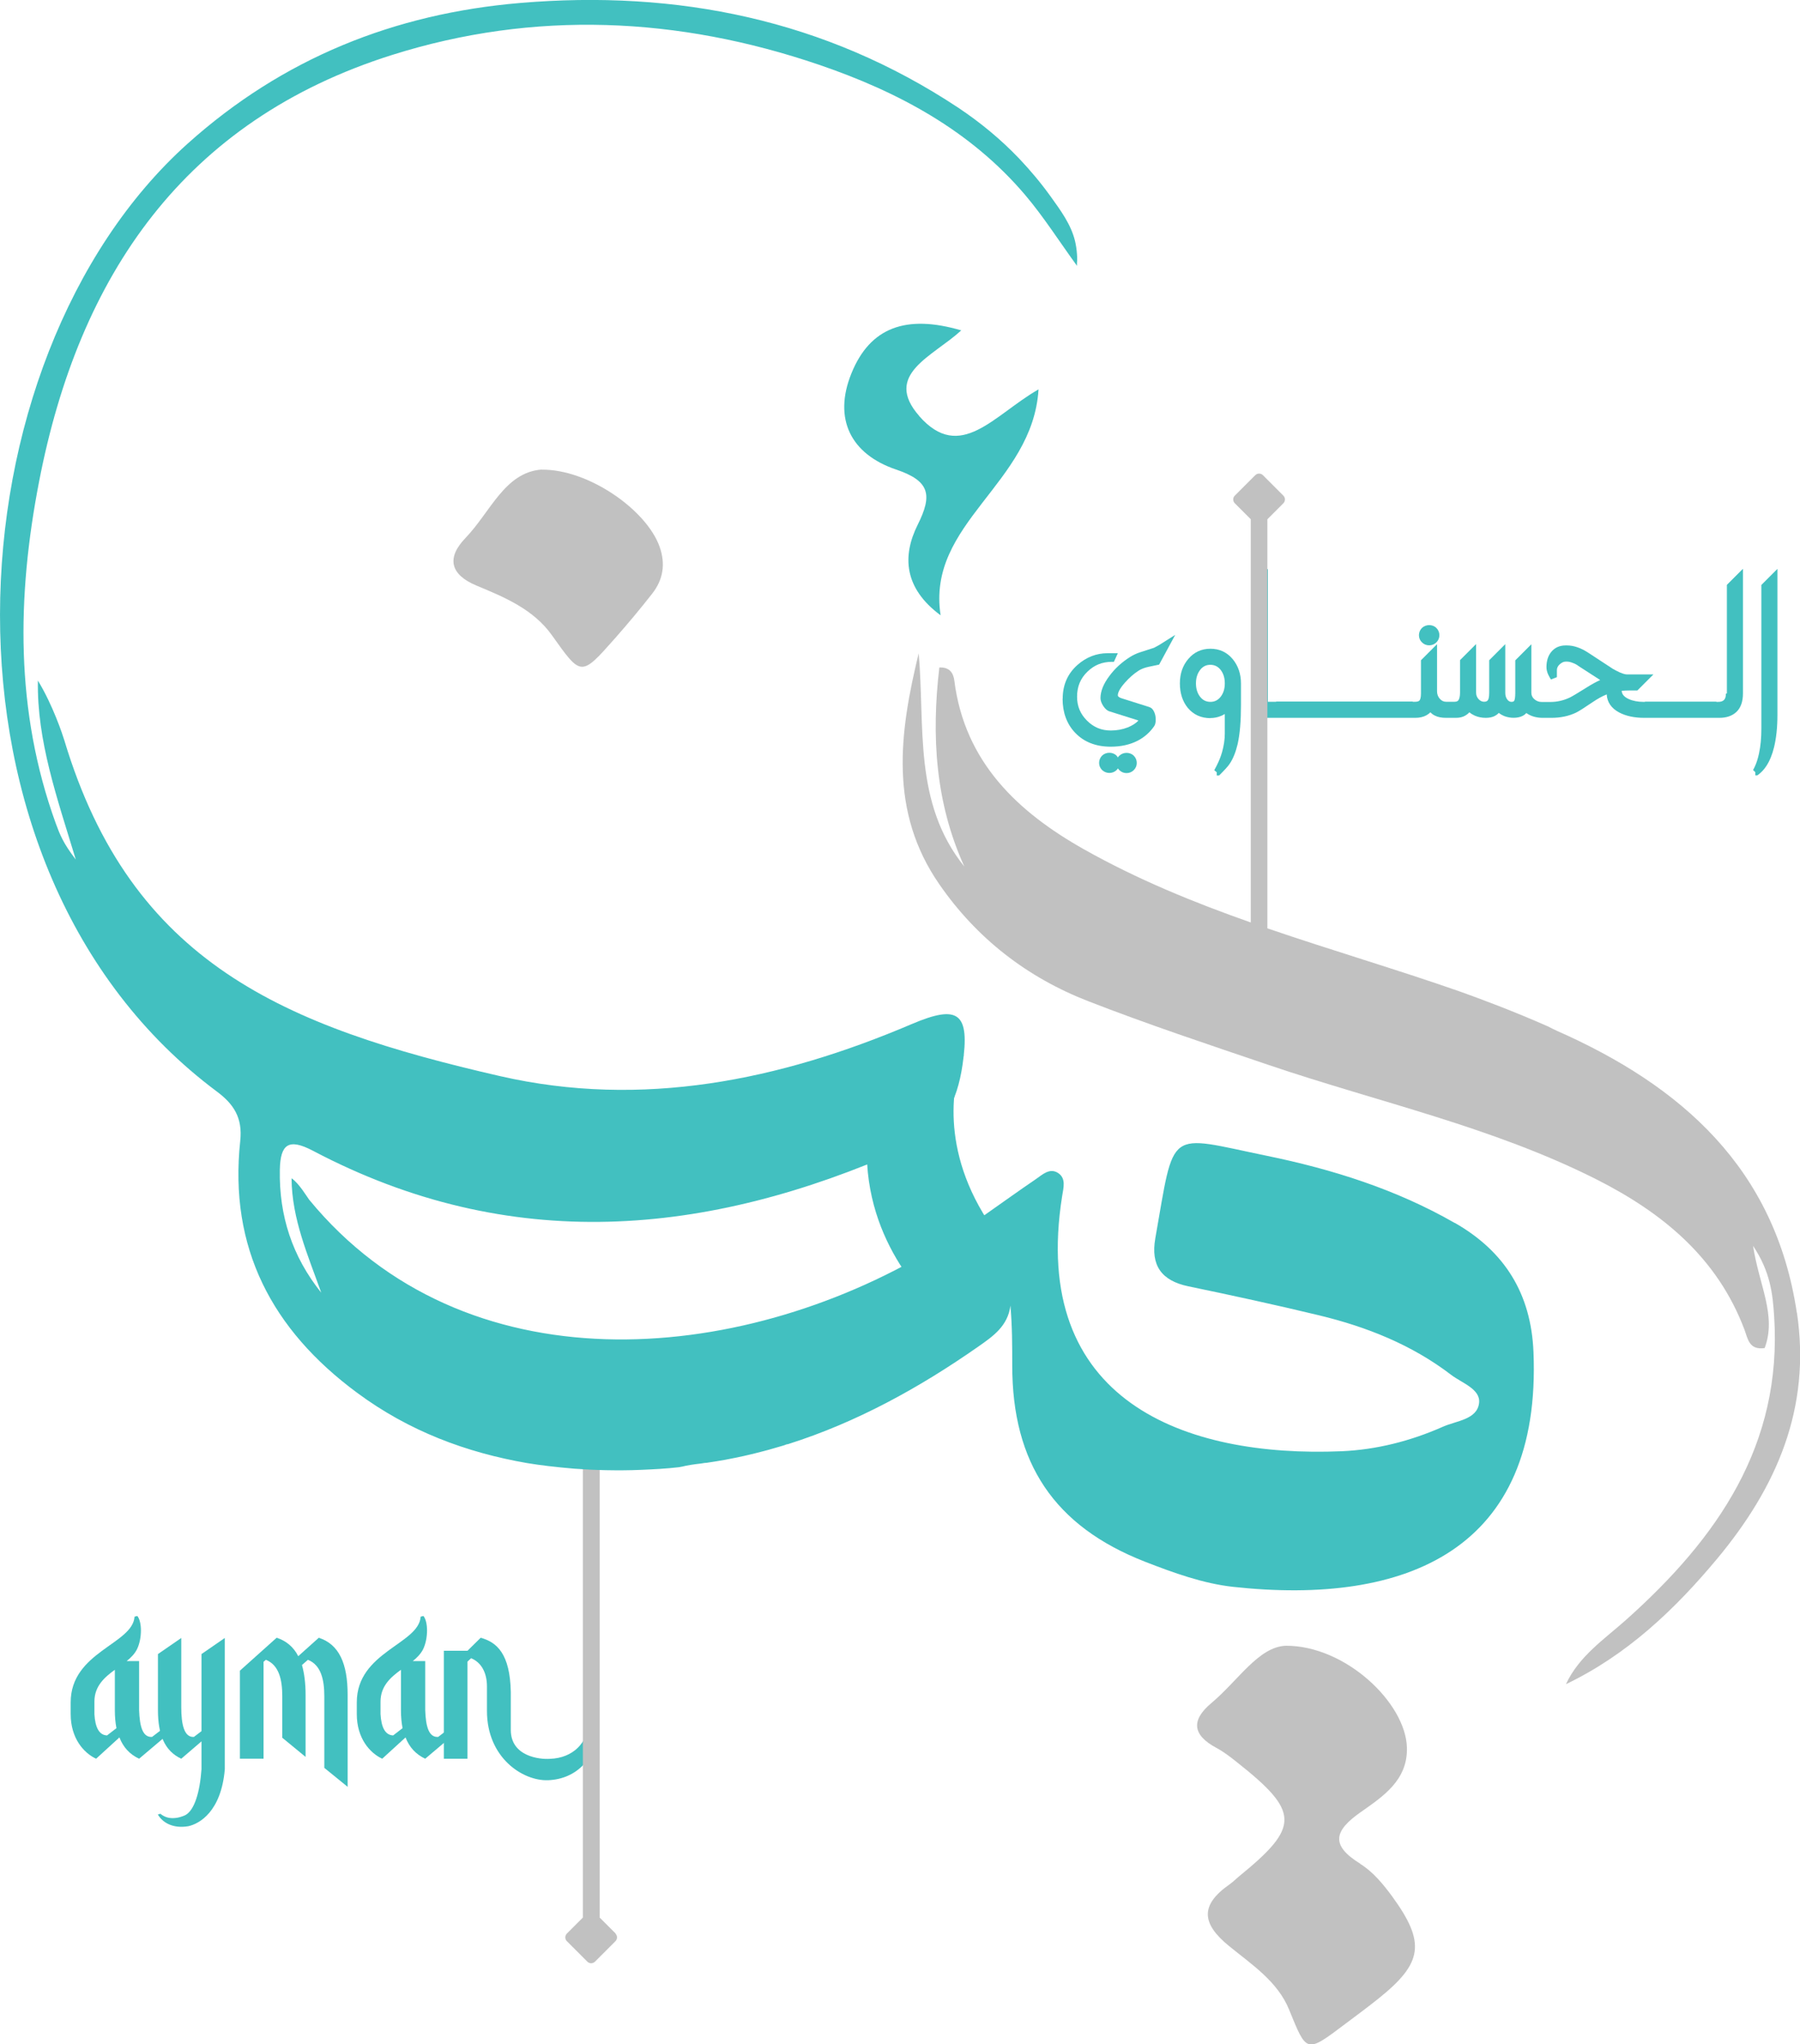 <?xml version="1.0" encoding="UTF-8"?>
<svg id="Layer_1" data-name="Layer 1" xmlns="http://www.w3.org/2000/svg" viewBox="0 0 169.11 192">
  <defs>
    <style>
      .cls-1 {
        fill: #c1c1c1;
      }

      .cls-1, .cls-2, .cls-3 {
        stroke-width: 0px;
      }

      .cls-3 {
        fill: #42c0c0;
      }
    </style>
  </defs>
  <g>
    <path class="cls-3" d="m12.9,151.77c.22.27.34.78.34,1.37s-.12,1.27-.39,1.8c-.22.41-.56.76-.95,1.07h1.17v4.61c.05,1.54.34,2.58,1.22,2.51l1.24-.95.39.59-2.85,2.41c-.88-.41-1.49-1.07-1.85-2l-2.19,2c-1.17-.54-2.39-1.93-2.39-4.19v-1.1c0-4.76,5.83-5.46,6-8.05l.27-.07Zm-2.1,5.05c-.98.71-1.93,1.54-1.93,3v1.17c.07,1.24.44,1.98,1.19,2l.88-.68c-.1-.51-.15-1.07-.15-1.68v-3.8Z"/>
    <path class="cls-3" d="m18.93,163.55l-1.9,1.63c-1.58-.73-2.19-2.29-2.19-4.56v-5.27l2.19-1.51v6.51c0,1.66.29,2.85,1.19,2.78l.71-.54v-7.24l2.19-1.51v12.34c-.34,3.97-2.39,5.12-3.44,5.34-1.44.24-2.41-.34-2.85-1.1l.24-.07c.39.32.78.41,1.17.41.49,0,.93-.17,1.15-.27.88-.44,1.39-2.19,1.54-4.32v-2.63Z"/>
    <path class="cls-3" d="m26,153.82c.9.29,1.59.88,2.02,1.73l1.93-1.73c1.9.61,2.71,2.41,2.71,5.34v8.66l-2.19-1.78v-6.71c0-1.61-.32-2.95-1.54-3.44l-.56.49c.22.78.34,1.71.34,2.78v5.85l-2.19-1.8v-3.88c0-1.61-.32-2.95-1.54-3.44l-.22.19v9.1h-2.22v-8.27l3.46-3.1Z"/>
    <path class="cls-3" d="m39.78,151.77c.22.27.34.78.34,1.37s-.12,1.27-.39,1.8c-.22.41-.56.76-.95,1.07h1.17v4.61c.05,1.54.34,2.58,1.22,2.51l1.24-.95.39.59-2.85,2.41c-.88-.41-1.49-1.07-1.85-2l-2.19,2c-1.17-.54-2.39-1.93-2.39-4.19v-1.1c0-4.76,5.83-5.46,6-8.05l.27-.07Zm-2.1,5.05c-.98.71-1.93,1.54-1.93,3v1.17c.07,1.24.44,1.98,1.19,2l.88-.68c-.1-.51-.15-1.07-.15-1.68v-3.8Z"/>
    <path class="cls-3" d="m55.48,160.33c.39.76.56,1.54.56,2.29,0,2.39-1.8,4.49-4.58,4.58-2.34.07-5.71-2.1-5.71-6.51v-2.29c0-1.32-.54-2.27-1.49-2.66l-.34.32v9.12h-2.22v-10.14h2.22l1.24-1.22c1.51.41,2.76,1.49,2.83,5.1v3.56c0,2.49,2.71,2.78,3.68,2.71,2.17-.07,3.61-1.54,3.61-3.49,0-.41-.07-.83-.19-1.27l.39-.1Z"/>
  </g>
  <path class="cls-1" d="m57.84,181.6l-1.5-1.5v-44.45h-1.58v44.45l-1.5,1.5c-.2.2-.2.52,0,.72l1.92,1.92c.2.2.52.2.72,0l1.92-1.92c.2-.2.2-.52,0-.72Z"/>
  <path class="cls-2" d="m74.07,135.63s-.05.02-.08.02c.03,0,.05-.02.08-.02Z"/>
  <g>
    <path class="cls-3" d="m99.83,65.62c0,1.29.39,2.37,1.17,3.19.82.87,1.95,1.32,3.35,1.32.96,0,1.81-.19,2.53-.56.62-.32,1.15-.78,1.55-1.36.1-.14.15-.34.15-.63,0-.24-.04-.47-.13-.68-.11-.27-.27-.43-.49-.5l-2.47-.78c-.24-.07-.34-.13-.38-.17-.08-.05-.09-.1-.09-.16,0-.19.12-.56.67-1.18.41-.46.84-.84,1.28-1.12.25-.16.56-.28.93-.36.21-.05.5-.1.86-.18l.14-.03,1.51-2.79-1.51.95c-.19.11-.36.2-.48.26l-1.3.42c-.37.12-.69.28-.96.45-.76.48-1.41,1.07-1.92,1.76-.57.75-.85,1.45-.85,2.1,0,.23.09.48.27.75.18.27.38.44.6.5l2.67.84s0,.03,0,.04c-.23.24-.56.45-.98.62-.49.19-1.03.29-1.59.29-.88,0-1.61-.3-2.24-.93s-.93-1.36-.93-2.24c0-.96.32-1.73.98-2.36.64-.62,1.38-.92,2.29-.92h.19l.37-.81h-.96c-1.05,0-2,.37-2.82,1.09-.93.82-1.4,1.88-1.4,3.17Z"/>
    <path class="cls-3" d="m105.16,70.97c-.05.05-.1.11-.13.17-.04-.06-.08-.11-.13-.17-.36-.36-.99-.36-1.36,0-.18.18-.28.42-.28.68s.1.5.29.68c.38.36.99.35,1.35,0,.05-.05.1-.11.13-.16.04.06.09.12.14.17.19.18.41.27.67.27s.5-.1.68-.28.28-.41.28-.67-.1-.5-.28-.68c-.36-.36-.99-.36-1.36,0Z"/>
    <path class="cls-3" d="m113.71,67.44c.36,0,.7-.07,1.03-.21.11-.05.22-.1.33-.17v1.84c0,.56-.09,1.15-.26,1.75-.12.42-.29.84-.5,1.25-.12.24-.2.39-.23.44l.23.19v.3h.23l.09-.09c.45-.45.74-.77.88-.98.34-.49.59-1.13.77-1.89.21-.94.31-2.16.31-3.64v-2.04c0-.9-.27-1.68-.79-2.3-.54-.64-1.24-.96-2.08-.96s-1.54.32-2.08.96c-.53.62-.79,1.39-.79,2.3s.25,1.69.74,2.29c.53.64,1.25.97,2.14.97Zm-.96-4.52c.25-.32.56-.48.96-.48s.73.16.98.49c.25.33.38.74.38,1.25s-.13.92-.38,1.25c-.26.33-.57.49-.97.49s-.73-.16-.98-.49c-.25-.33-.38-.74-.38-1.25s.13-.92.4-1.27Z"/>
    <path class="cls-3" d="m134.27,60.61c.26,0,.5-.1.68-.28s.28-.41.28-.67-.1-.5-.28-.68c-.36-.36-.99-.36-1.36,0-.18.18-.28.42-.28.68s.1.5.29.68c.19.18.41.27.67.27Z"/>
    <path class="cls-3" d="m162.15,65.14c0,.28-.06.48-.18.6-.12.12-.29.18-.53.18h-.19v-.02h-6.71v.02h-.14c-.53,0-1-.09-1.39-.27-.53-.24-.64-.54-.65-.77.22-.02.46-.03.69-.03h.78l1.51-1.51h-2.51c-.1,0-.29-.03-.66-.19-.26-.12-.49-.24-.67-.35l-2.29-1.5c-.69-.45-1.36-.68-1.98-.68h-.15c-.56,0-1.02.21-1.35.62-.29.36-.44.84-.44,1.41,0,.22.05.44.15.68.03.07.08.16.14.27l.13.22.56-.22v-.66c0-.21.09-.39.27-.55.19-.17.37-.25.55-.25h.15c.14,0,.31.04.52.12.21.08.39.17.55.3l2.03,1.31c-.38.17-.8.4-1.26.69-.83.52-1.36.84-1.59.95-.59.28-1.2.42-1.81.42h-.84c-.26,0-.48-.08-.69-.26-.19-.17-.28-.36-.28-.6v-4.56l-1.51,1.51v3.05c0,.44-.05.63-.08.7-.03.08-.08.15-.27.15-.16,0-.29-.07-.4-.22-.13-.17-.19-.38-.19-.64v-4.56l-1.51,1.51v3.05c0,.4-.06.59-.11.68-.05.08-.13.17-.37.17-.19,0-.36-.08-.51-.24-.16-.17-.24-.37-.24-.62v-4.56l-1.51,1.51v3.05c0,.31-.05.55-.14.7-.05.07-.13.16-.36.16h-.82c-.22,0-.41-.09-.58-.28-.18-.2-.26-.44-.26-.71v-4.42l-1.51,1.51v3.12c0,.41-.08.58-.13.65-.07.09-.21.13-.42.13h-.22v-.02h-6.13s0,0,0,0h-6.71v.02h-.77v-12.49l-1.51,1.51v12.49h2.28s.31,0,.31,0h.28s5.55,0,5.55,0h0s6.12,0,6.12,0h0s.81,0,.81,0c.41,0,.76-.08,1.05-.24.14-.08.27-.17.37-.28.12.12.26.23.41.3.28.15.64.22,1.08.22h.92c.34,0,.63-.07.87-.21.14-.08.27-.18.39-.31.15.13.32.23.52.32.63.27,1.43.26,1.87.02.13-.07.26-.16.37-.28.14.11.3.2.48.28.61.25,1.32.22,1.75,0,.14-.07.26-.16.36-.27.41.29.91.44,1.48.45h0s.03,0,.03,0h.84c.85,0,1.63-.16,2.32-.49.25-.12.77-.45,1.58-1,.46-.31.89-.55,1.3-.71.04.73.44,1.31,1.18,1.7.63.33,1.42.5,2.35.5h.14s.31,0,.31,0h.28s5.54,0,5.54,0h0s.78,0,.78,0c.68,0,1.22-.19,1.61-.56.41-.39.61-.98.61-1.73v-11.71l-1.51,1.51v10.2Z"/>
    <path class="cls-3" d="m165.48,54.94v13.47c0,.87-.07,1.66-.22,2.35-.1.47-.23.89-.4,1.25-.08.16-.13.27-.16.31l.21.2v.3h.2l.08-.06c.28-.21.54-.48.76-.82.31-.47.55-1.06.72-1.75.21-.85.32-1.87.32-3.05v-13.71l-1.51,1.51Z"/>
    <path class="cls-3" d="m86.37,39.08c-3.44-3.91,1.25-5.58,3.94-8.05-5.21-1.53-8.58-.26-10.32,4.04-1.73,4.27-.06,7.59,4.2,9.03,3.17,1.07,3.43,2.38,2.03,5.18-1.47,2.94-1.3,5.96,2.15,8.51-1.34-8.68,8.65-12.32,9.2-21.22-4.21,2.41-7.34,6.91-11.21,2.51Z"/>
    <path class="cls-3" d="m136.67,114.86c-5.51-3.16-11.48-5.04-17.67-6.31-9.46-1.95-8.61-2.73-10.46,7.76-.44,2.52.56,3.97,3.1,4.5,4.1.85,8.19,1.74,12.26,2.72,4.49,1.08,8.74,2.77,12.44,5.6,1.01.77,2.77,1.33,2.62,2.64-.18,1.56-2.14,1.67-3.4,2.23-3.02,1.34-6.25,2.16-9.5,2.3-14.72.62-29.34-4.68-26.27-23.97.12-.77.39-1.65-.38-2.16-.8-.52-1.48.16-2.11.59-3.24,2.2-6.37,4.6-9.73,6.61-18.36,10.98-43.97,13.01-58.53-4.7-.1-.12-.99-1.6-1.65-2,.03,3.83,1.55,7.25,2.79,10.74-2.72-3.39-3.97-7.23-3.89-11.54.05-2.4.81-3,3.11-1.79,18.52,9.76,36.99,8.07,55.52-.17,3.67-1.63,5-4.44,5.51-7.9.72-4.9-.38-5.7-4.77-3.83-12.43,5.3-25.36,7.94-38.68,4.89-20.28-4.65-34.64-10.6-40.94-31.55-.15-.49-1.06-3.27-2.48-5.6-.1,5.66,1.8,11,3.56,16.81-1.19-1.54-1.5-2.36-1.89-3.42-3.81-10.53-3.65-21.28-1.56-32.07C7.41,25.88,17.31,11.32,36.84,5.16c13.35-4.21,26.88-3.59,40.13.93,7.38,2.52,14.19,6.15,19.35,12.23,1.73,2.04,3.18,4.33,4.88,6.67-.05-.07,0-.46,0-.56,0-.2,0-.39-.02-.59-.03-.42-.09-.83-.19-1.24-.38-1.54-1.36-2.86-2.27-4.13s-1.91-2.46-2.98-3.59c-1.72-1.8-3.65-3.39-5.72-4.77C77.51,1.83,63.6-.97,48.85.28c-11.78,1-22.27,5.18-31.22,13.21-22.53,20.22-25.4,68.06,2.76,89.04,1.54,1.15,2.42,2.43,2.18,4.63-1.08,10.03,2.98,17.74,10.98,23.65,4.86,3.6,10.25,5.61,15.95,6.6.66.11,1.32.2,1.98.28.83.1,1.66.18,2.49.25.97.07,1.95.12,2.93.14,1.1.02,2.2.02,3.3-.03,1.2-.05,2.4-.11,3.59-.25.22-.03.45-.09.67-.14.31-.06.62-.11.94-.15.16-.02.33-.04.49-.06.15-.02.32-.06.48-.06.59-.09,1.19-.18,1.78-.29,1.17-.22,2.33-.47,3.48-.78.4-.1.8-.21,1.19-.33.2-.06.4-.12.59-.17.1-.03.2-.06.3-.09.08-.03.2-.09.29-.09.03,0,.05-.02.08-.02,6.37-2.02,12.26-5.25,17.85-9.16,1.37-.96,2.75-1.91,3-3.83.17,1.97.17,3.79.17,5.62,0,9.16,3.94,15.1,12.48,18.43,2.67,1.04,5.46,2.05,8.28,2.36,16.31,1.77,28.99-3.48,28.21-22.07-.23-5.47-2.7-9.43-7.38-12.11Z"/>
  </g>
  <path class="cls-3" d="m94.32,116.75c-6.11-7.57-4.83-14.41-4.1-16.78.18-.57.32-.88.32-.88l-8.5,3.94c-2.45,10.36,3.1,17.22,5.96,19.96l7.74-4.24c-.37-.61-.83-1.27-1.42-2Z"/>
  <g>
    <path class="cls-1" d="m168.81,123.28c-2.03-13.55-10.84-21.3-22.55-26.47-.29-.13-.56-.27-.81-.4-3.21-1.42-6.36-2.6-8.36-3.31-5.96-2.08-12.04-3.86-18.02-5.91v-38.42l1.5-1.5c.2-.2.2-.52,0-.72l-1.92-1.92c-.2-.2-.52-.2-.72,0l-1.92,1.92c-.2.2-.2.52,0,.72l1.5,1.5v37.87c-5.37-1.89-10.64-4.04-15.65-6.86-6.22-3.5-11.23-8.18-12.2-15.85-.07-.58-.34-1.29-1.41-1.24-.75,6.4-.39,12.67,2.35,18.7-4.82-5.99-3.68-13.18-4.29-20.03-1.82,7.47-2.8,14.84,1.93,21.68,3.53,5.11,8.26,8.76,13.99,10.99,5.6,2.18,11.32,4.08,17.01,6.01,10.27,3.48,20.94,5.79,30.71,10.71,6.26,3.16,11.41,7.38,13.96,14.18.29.78.41,1.9,1.88,1.68,1.15-3.06-.54-5.93-1.09-9.6,1.64,2.46,1.84,4.52,1.98,6.6.79,12.14-5.37,20.89-13.88,28.5-2.07,1.85-4.44,3.41-5.68,6.07,5.74-2.75,10.23-7.01,14.22-11.8,5.55-6.67,8.83-14.1,7.48-23.1Z"/>
    <path class="cls-1" d="m127.81,175.05c-2.83-1.74-2.48-3.09.01-4.84,2.1-1.48,4.45-3,4.36-6.09-.13-4.22-5.81-9.58-11.38-9.55-2.56.1-4.45,3.25-7,5.39-1.93,1.62-1.75,3,.46,4.19.69.37,1.32.85,1.93,1.34,5.92,4.68,5.95,6.07.23,10.73-.3.25-.58.53-.9.76-2.77,1.93-2.67,3.67-.03,5.81,2.1,1.71,4.53,3.3,5.61,5.93,1.68,4.11,1.58,4.16,5.31,1.35,1.05-.79,2.1-1.56,3.12-2.38,4.15-3.33,4.43-5.23,1.27-9.57-.84-1.15-1.82-2.33-3-3.06Z"/>
    <path class="cls-1" d="m50.9,44.1c-3.48.25-4.81,3.98-7.17,6.43-1.79,1.86-1.45,3.43,1.04,4.47,2.65,1.1,5.35,2.23,7.08,4.66,2.76,3.87,2.71,3.93,5.93.29,1.2-1.36,2.37-2.76,3.49-4.19,1.04-1.32,1.27-2.8.7-4.41-1.23-3.47-6.69-7.29-11.08-7.24Z"/>
  </g>
</svg>